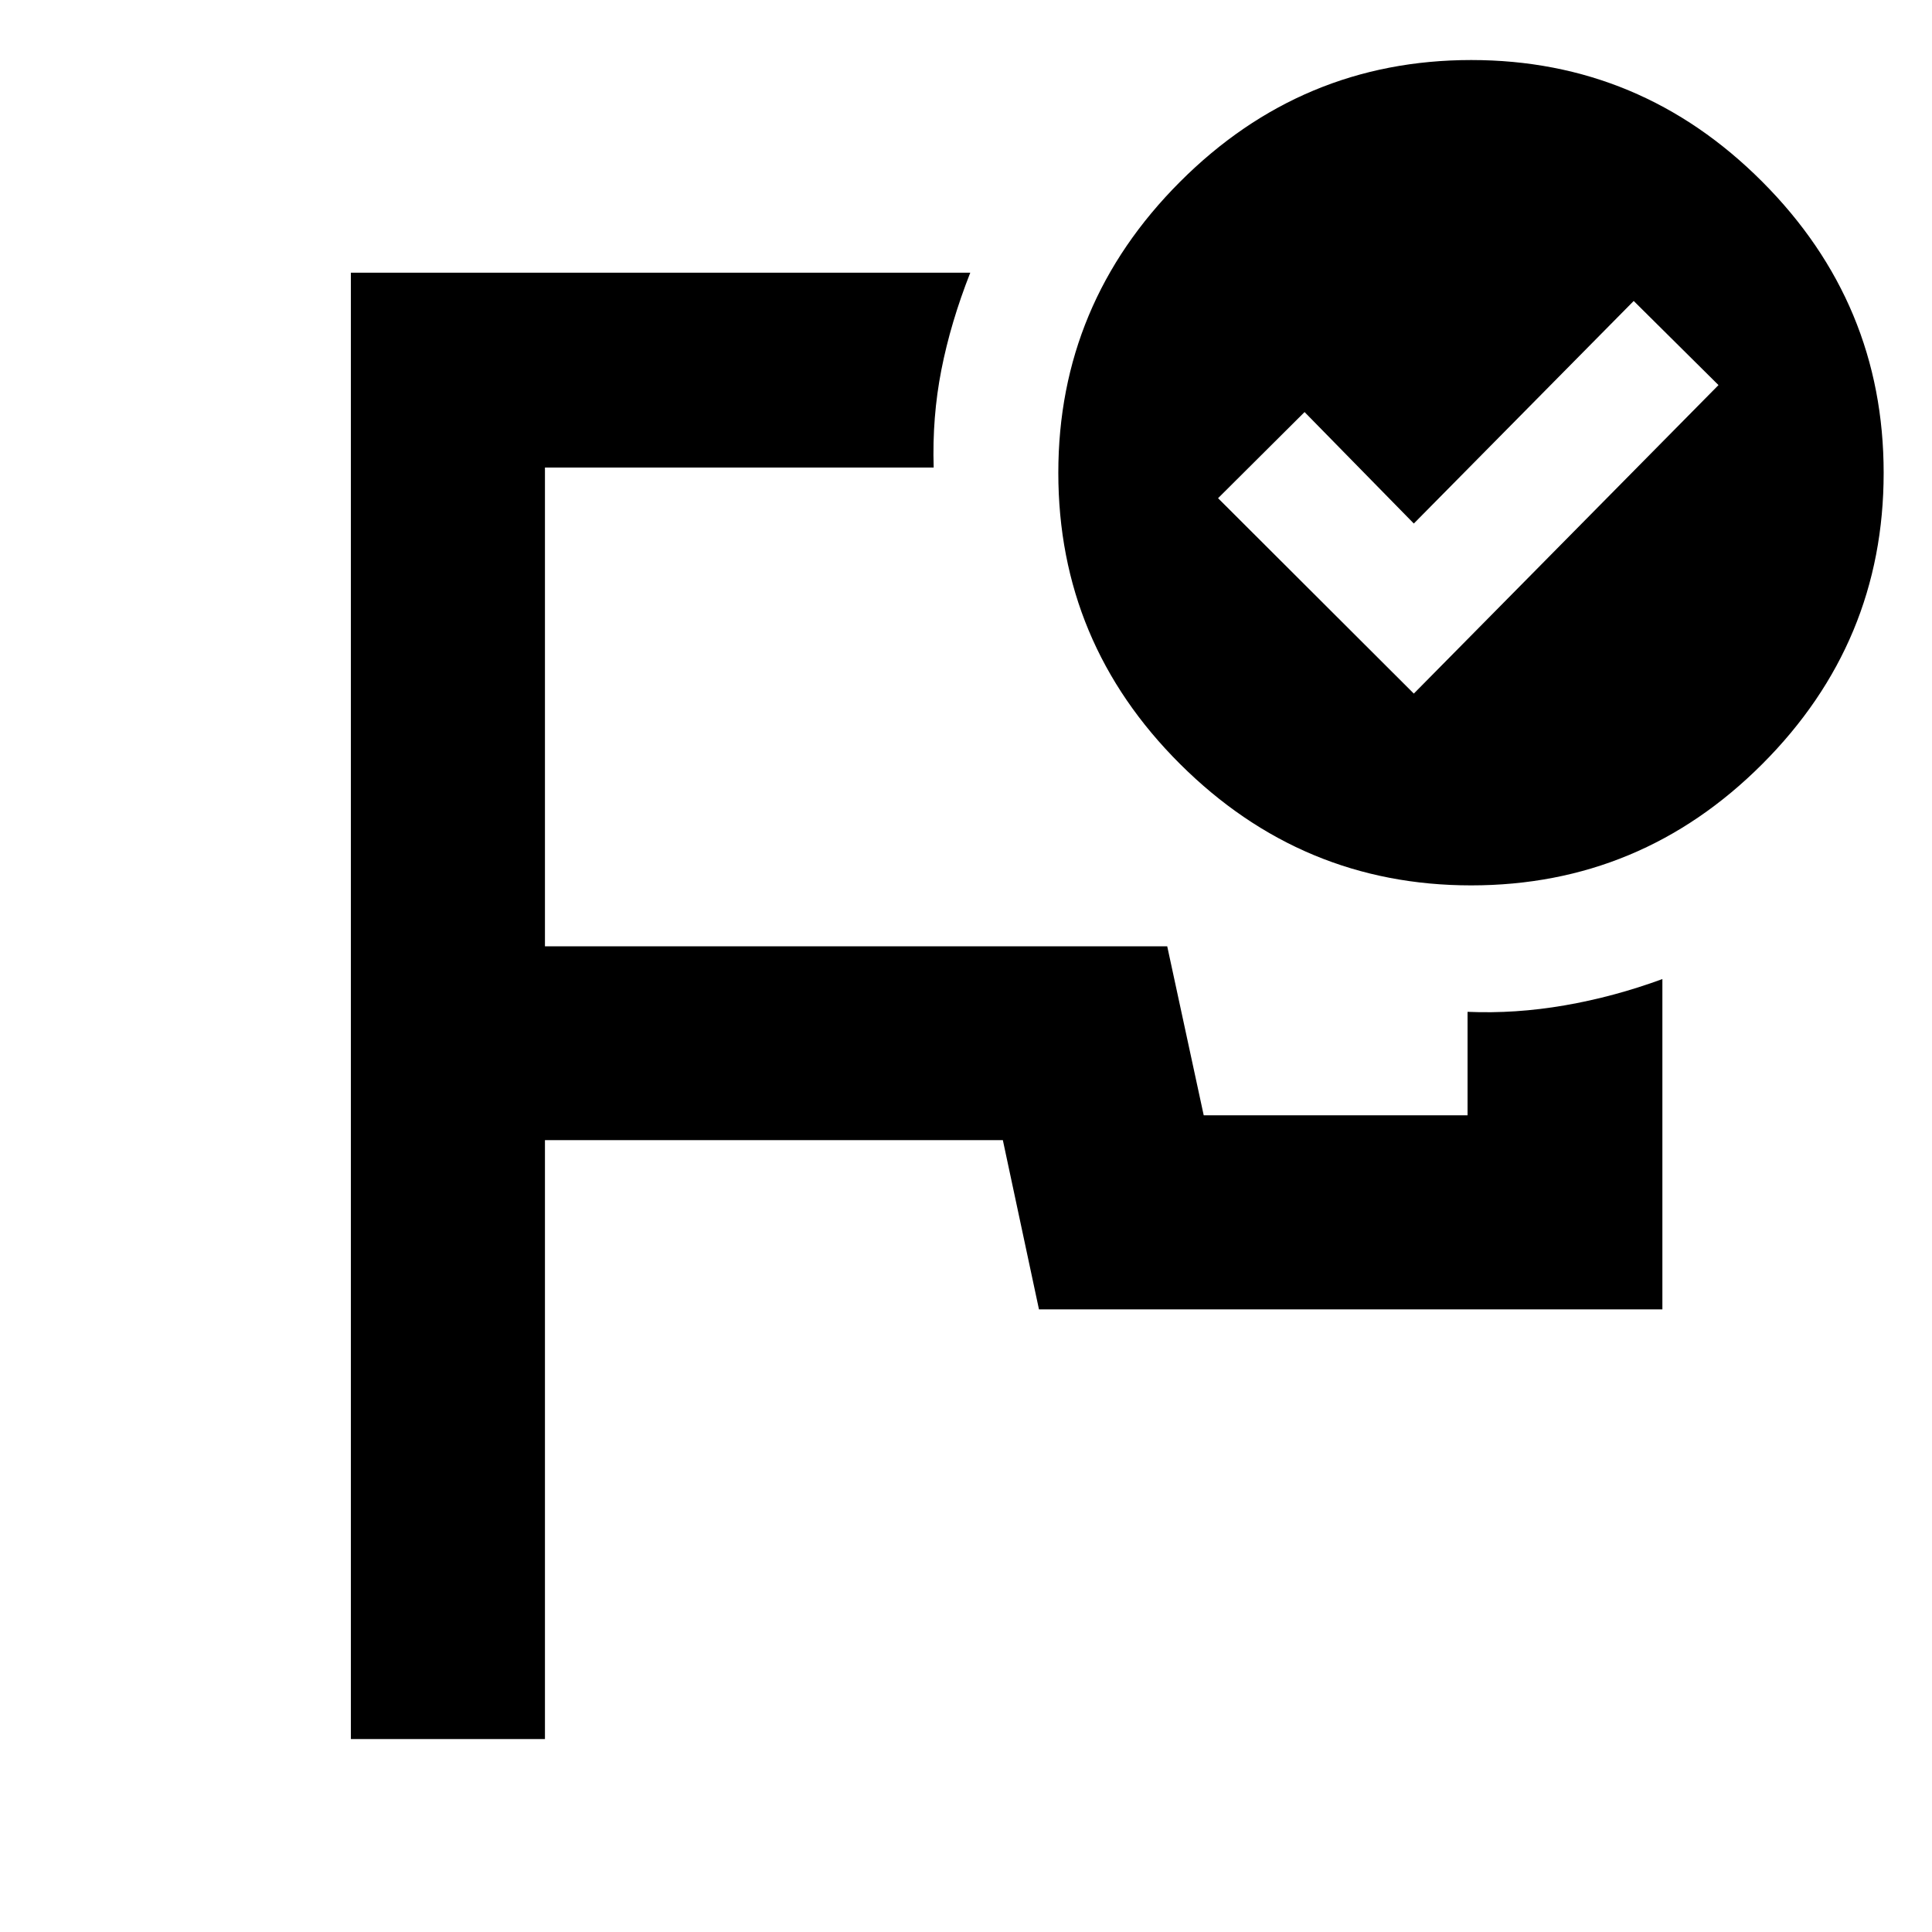 <svg xmlns="http://www.w3.org/2000/svg" height="40" viewBox="0 -960 960 960" width="40"><path d="M500-566.46ZM174.35-95.88v-728.61h307.77q-9.74 24.74-14.36 48.28-4.61 23.53-3.82 48.53H270.78v237.91h309.21l18.13 83.96h131.1v-51.42q23.76 1.03 48.25-3.21 24.48-4.23 48.56-13.07v164.13H516.26l-17.95-84.1H270.78v297.6h-96.43Zm528.17-519.48 151.39-153.29-42.13-41.8-109.26 110.59-54.29-55.39-42.98 42.8 97.27 97.09Zm28.53-314.81q84.26 0 144.6 60.45 60.33 60.46 60.33 144.72 0 84.27-60.26 144.6-60.27 60.34-144.72 60.34-84.08 0-144.6-60.27-60.53-60.27-60.53-144.72 0-84.07 60.46-144.6 60.46-60.52 144.72-60.52Z"/></svg>